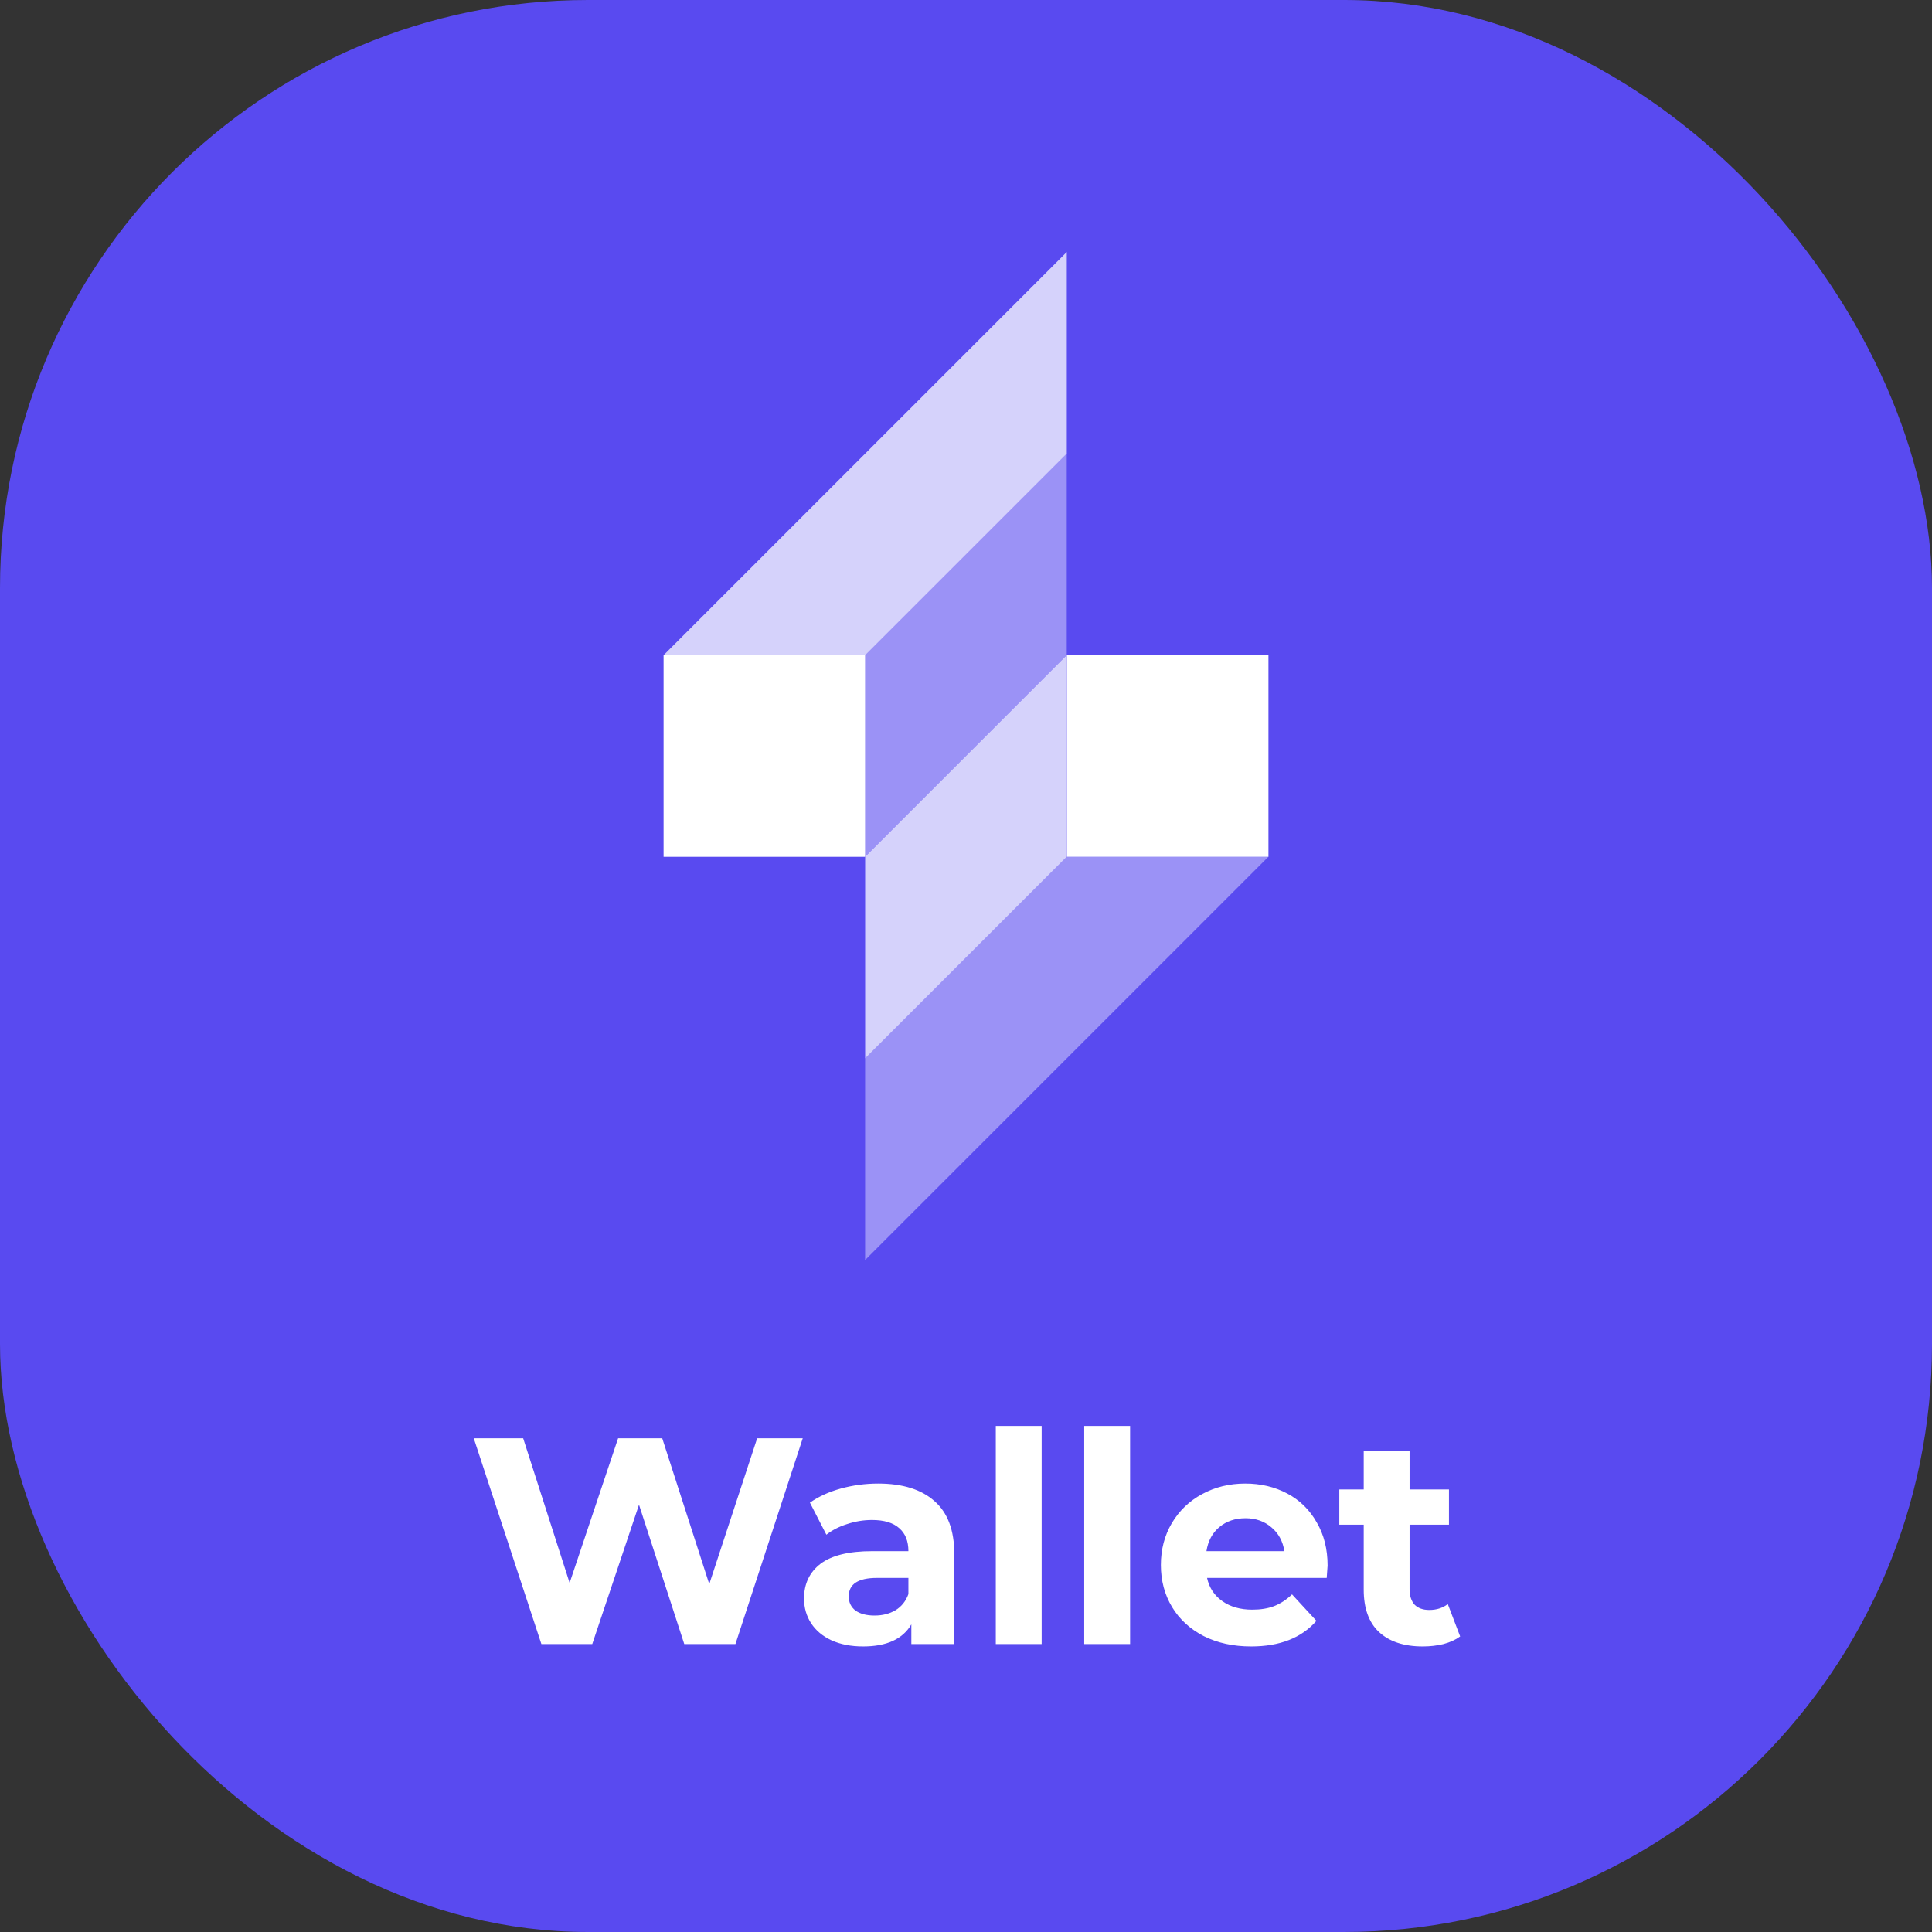 <svg width="90" height="90" viewBox="0 0 90 90" fill="none" xmlns="http://www.w3.org/2000/svg">
<rect x="0" y="0" width="90" height="90" fill="#333333" stroke="none"/>
<rect width="90" height="90" rx="27.391" fill="#594AF0"/>
<rect x="30.912" y="30.522" width="9.391" height="9.391" fill="white"/>
<path d="M49.693 30.522L40.302 39.913V30.522L49.693 21.131V30.522Z" fill="white" fill-opacity="0.4"/>
<path d="M49.693 39.913L40.302 49.304V39.913L49.693 30.522V39.913Z" fill="white" fill-opacity="0.75"/>
<rect x="49.698" y="30.522" width="9.391" height="9.391" fill="white"/>
<path d="M40.303 21.131L49.695 11.739V21.131L40.303 30.522H30.912L40.303 21.131Z" fill="white" fill-opacity="0.75"/>
<path d="M49.692 49.305L40.3 58.697L40.3 49.305L49.692 39.914L59.083 39.914L49.692 49.305Z" fill="white" fill-opacity="0.4"/>
<path d="M37.395 67L34.259 76.587H31.876L29.767 70.095L27.589 76.587H25.22L22.07 67H24.371L26.535 73.738L28.794 67H30.849L33.04 73.793L35.272 67H37.395ZM40.907 69.109C42.048 69.109 42.925 69.383 43.536 69.931C44.148 70.469 44.454 71.287 44.454 72.382V76.587H42.454V75.669C42.053 76.354 41.304 76.697 40.208 76.697C39.642 76.697 39.149 76.601 38.729 76.409C38.318 76.217 38.003 75.952 37.784 75.615C37.565 75.277 37.455 74.893 37.455 74.464C37.455 73.779 37.711 73.241 38.222 72.848C38.743 72.455 39.542 72.259 40.619 72.259H42.317C42.317 71.793 42.176 71.437 41.893 71.191C41.61 70.935 41.185 70.807 40.619 70.807C40.227 70.807 39.839 70.871 39.455 70.999C39.081 71.118 38.761 71.282 38.496 71.492L37.729 69.999C38.131 69.716 38.61 69.497 39.167 69.342C39.733 69.187 40.313 69.109 40.907 69.109ZM40.742 75.258C41.108 75.258 41.432 75.176 41.715 75.012C41.998 74.838 42.199 74.587 42.317 74.259V73.505H40.852C39.975 73.505 39.537 73.793 39.537 74.368C39.537 74.642 39.642 74.861 39.852 75.026C40.071 75.181 40.368 75.258 40.742 75.258ZM46.388 66.425H48.524V76.587H46.388V66.425ZM50.507 66.425H52.644V76.587H50.507V66.425ZM61.844 72.93C61.844 72.958 61.83 73.149 61.803 73.505H56.229C56.329 73.962 56.567 74.323 56.941 74.587C57.315 74.852 57.781 74.984 58.338 74.984C58.721 74.984 59.059 74.93 59.351 74.82C59.653 74.701 59.931 74.519 60.187 74.272L61.324 75.505C60.63 76.299 59.616 76.697 58.283 76.697C57.452 76.697 56.717 76.537 56.078 76.217C55.439 75.888 54.946 75.436 54.599 74.861C54.252 74.286 54.078 73.633 54.078 72.903C54.078 72.181 54.247 71.533 54.585 70.958C54.932 70.374 55.402 69.922 55.996 69.602C56.599 69.273 57.27 69.109 58.009 69.109C58.73 69.109 59.383 69.264 59.968 69.575C60.552 69.885 61.008 70.333 61.337 70.917C61.675 71.492 61.844 72.163 61.844 72.93ZM58.023 70.725C57.539 70.725 57.133 70.862 56.804 71.136C56.475 71.41 56.274 71.784 56.201 72.259H59.831C59.758 71.793 59.557 71.424 59.228 71.15C58.899 70.867 58.498 70.725 58.023 70.725ZM68.019 76.231C67.809 76.386 67.549 76.505 67.238 76.587C66.937 76.66 66.617 76.697 66.279 76.697C65.403 76.697 64.723 76.473 64.239 76.025C63.764 75.578 63.527 74.921 63.527 74.053V71.026H62.39V69.383H63.527V67.589H65.663V69.383H67.498V71.026H65.663V74.026C65.663 74.336 65.741 74.578 65.896 74.752C66.06 74.916 66.289 74.998 66.581 74.998C66.919 74.998 67.206 74.907 67.444 74.724L68.019 76.231Z" fill="white"/>
</svg>
